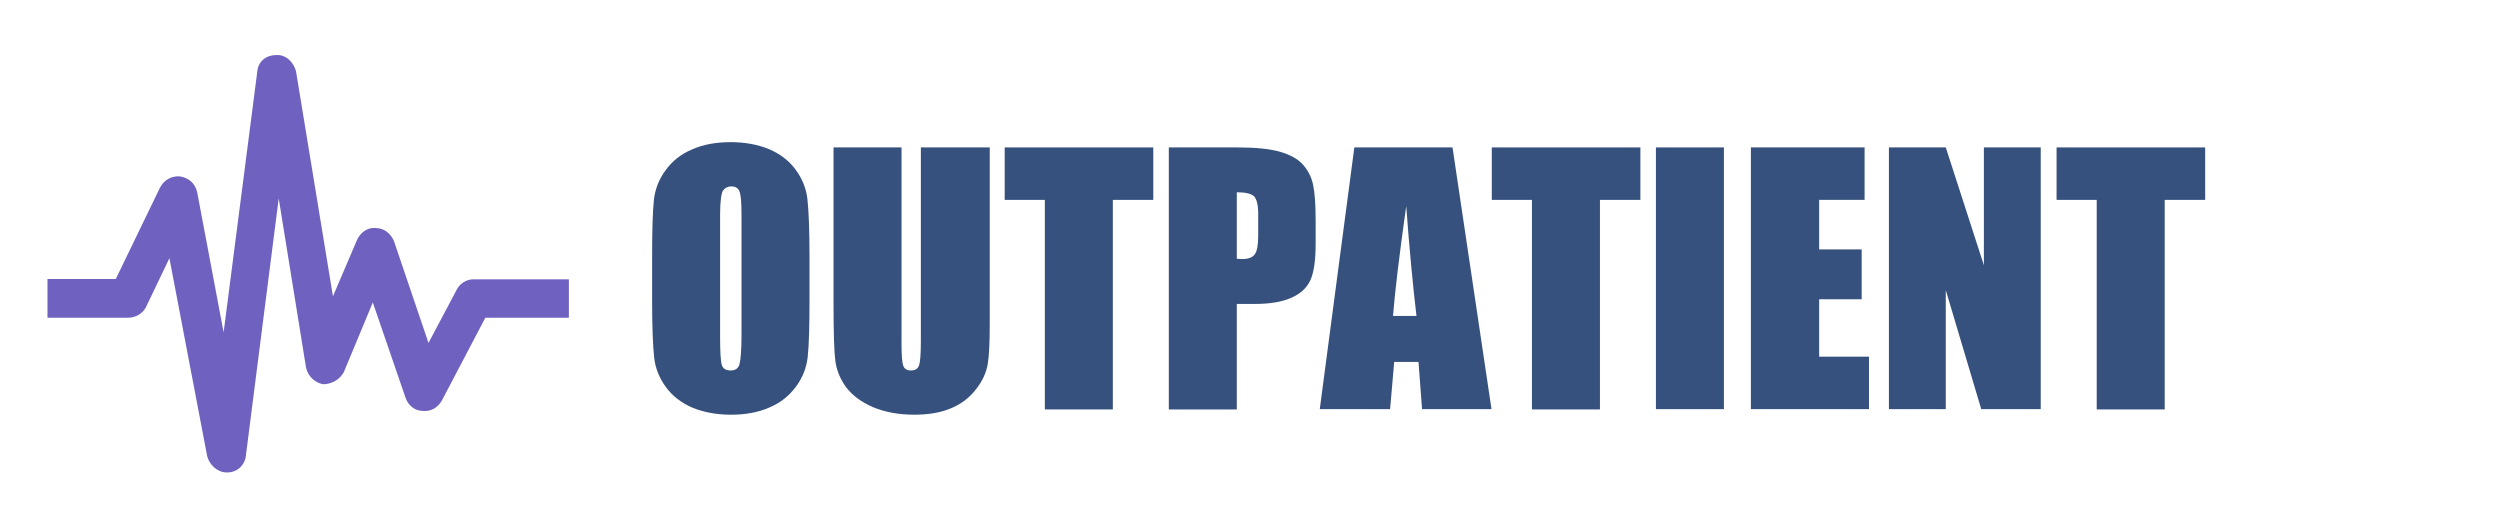 <?xml version="1.0" encoding="utf-8"?>
<!-- Generator: Adobe Illustrator 27.2.0, SVG Export Plug-In . SVG Version: 6.00 Build 0)  -->
<svg version="1.1" xmlns="http://www.w3.org/2000/svg" xmlns:xlink="http://www.w3.org/1999/xlink" x="0px" y="0px"
	 viewBox="0 0 853 180" style="enable-background:new 0 0 853 180;" xml:space="preserve">
<style type="text/css">
	.st0{fill:#6F61C0;}
	.st1{fill:#A084E8;}
	.st2{fill:#8BE8E5;}
	.st3{fill:#37517E;}
</style>
<g id="_x33_5">
	<g>
		<path class="st0" d="M194.1-554.1v13.2h-28.5l-14.8,28.2c-1.4,2.5-3.8,3.9-6.6,3.6c-2.7,0-4.9-1.9-5.8-4.4l-11.2-32.6l-9.9,23.8
			c-1.4,2.5-4.1,4.1-7.1,4.1c-2.7-0.5-5.2-2.7-5.8-5.8l-9.3-57.6l-11.2,87.7c-0.3,3.3-3,5.8-6.3,5.8c0,0,0,0-0.3,0
			c-3,0-5.8-2.5-6.6-5.5l-12.9-67.7l-8,16.7c-1.1,2.2-3.6,3.6-6,3.6H16.2v-13.2h23.3l15.1-31.3c1.4-2.7,4.1-4.1,6.9-3.8
			c3,0.5,5.2,2.5,5.8,5.5l9,47.7l11.5-89.1c0.3-3.3,3-5.5,6.3-5.5c3.3-0.3,6,2.2,6.9,5.5l12.6,76.8l8.2-19.2
			c1.1-2.5,3.6-4.4,6.3-4.1c3,0,5.2,1.9,6.3,4.4l11.8,34.8l9.6-18.1c1.1-2.2,3.3-3.6,5.8-3.6H194.1z"/>
	</g>
	<g>
		<path class="st0" d="M194.1,305.2v13.2h-28.5l-14.8,28.2c-1.4,2.5-3.8,3.9-6.6,3.6c-2.7,0-4.9-1.9-5.8-4.4l-11.2-32.6l-9.9,23.8
			c-1.4,2.5-4.1,4.1-7.1,4.1c-2.7-0.5-5.2-2.7-5.8-5.8l-9.3-57.6l-11.2,87.7c-0.3,3.3-3,5.8-6.3,5.8c0,0,0,0-0.3,0
			c-3,0-5.8-2.5-6.6-5.5l-12.9-67.7l-8,16.7c-1.1,2.2-3.6,3.6-6,3.6H16.2v-13.2h23.3L54.6,274c1.4-2.7,4.1-4.1,6.9-3.8
			c3,0.5,5.2,2.5,5.8,5.5l9,47.7l11.5-89.1c0.3-3.3,3-5.5,6.3-5.5c3.3-0.3,6,2.2,6.9,5.5l12.6,76.8l8.2-19.2
			c1.1-2.5,3.6-4.4,6.3-4.1c3,0,5.2,1.9,6.3,4.4l11.8,34.8l9.6-18.1c1.1-2.2,3.3-3.6,5.8-3.6H194.1z"/>
	</g>
	<g>
		<g>
			<path class="st1" d="M244.4-601.1c0-2.7-0.9-4.9-2.6-6.8c-1.7-1.9-4-2.8-6.6-2.8h-20.4v43.1h8.4v-17.1h12c2.6,0,4.9-1,6.6-2.8
				c1.7-1.9,2.6-4.2,2.6-6.8V-601.1z M235.9-597.2c0,3.3-1,5-4.8,5h-8v-10.9h8c3.8,0,4.8,1.3,4.8,4.5V-597.2z M296.7-567.5v-43.1
				h-8.4v17.8h-15.5v-17.8h-8.4v43.1h8.4v-17.7h15.5v17.7H296.7z M348.4-567.5h8.9l-14.9-43.1h-11.7l-14.9,43.1h8.9l3.6-11h16.5
				L348.4-567.5z M336.3-602.9h0.6l5.3,16.5h-11.3L336.3-602.9z M406-601.1c0-2.7-0.9-4.9-2.6-6.8c-1.7-1.9-4-2.8-6.6-2.8h-20.4
				v43.1h8.4v-17.1h6.9l8.7,17.1h9.2l-9.1-17.9c3.3-1.5,5.5-5,5.5-8.9V-601.1z M397.6-597.2c0,3.3-1,5-4.8,5h-8v-10.9h8
				c3.8,0,4.8,1.3,4.8,4.5V-597.2z M447.7-587.7l-10.1-22.9h-8.2v43.1h8.1v-26.4h0.3l7.3,16h5.7l7.3-16h0.3v26.4h8.1v-43.1h-8.2
				l-10.1,22.9H447.7z M518.3-567.5h8.9l-14.9-43.1h-11.7l-14.9,43.1h8.9l3.6-11h16.5L518.3-567.5z M506.2-602.9h0.6l5.3,16.5h-11.3
				L506.2-602.9z M572.7-575.2l-1.8,0.2c-1.2,0.1-2.8,0.3-4.7,0.4c-1.8,0.1-3.4,0.2-4.7,0.2c-3.9,0-6.1-0.6-7.2-2.4
				c-1.1-2-1.2-3.6-1.2-7.8v-9c0-3.9,0.5-6.5,1.5-7.9c1.1-1.5,3.4-2.2,6.9-2.2c2.9,0,6.5,0.3,11,0.8v-7.7c-5.7-0.4-9.5-0.7-11.4-0.7
				c-11,0-16.5,4.5-16.5,13.5v17.6c0,9,5.5,13.5,16.5,13.5c1.9,0,5.7-0.3,11.5-0.7V-575.2z M607.4-593.2h-0.6l-8.4-17.5h-9.5
				l14,26.6v16.5h8.4V-584l14-26.6h-9.5L607.4-593.2z"/>
		</g>
		<g>
			<path class="st2" d="M224.3-516.7c-1.6,0-2.9-0.2-4.1-0.5c-1.2-0.4-2.2-1-3-2c-0.8-1-1.5-2.3-1.9-4.1c-0.4-1.8-0.6-4.1-0.6-7
				c0-2.8,0.2-5,0.7-6.8c0.4-1.8,1.1-3.1,1.9-4.1c0.8-1,1.9-1.6,3.1-2c1.2-0.4,2.6-0.6,4.1-0.6c1.2,0,2.3,0.1,3.4,0.2
				c1,0.1,2,0.3,2.8,0.5c0.8,0.2,1.5,0.4,2.1,0.6v4.1c-0.4-0.1-1-0.2-1.7-0.3c-0.7-0.1-1.6-0.2-2.5-0.2c-0.9-0.1-1.9-0.1-3-0.1
				c-1,0-1.9,0.1-2.6,0.3c-0.7,0.2-1.3,0.6-1.7,1.3s-0.7,1.5-0.9,2.6c-0.2,1.2-0.3,2.7-0.3,4.5c0,1.8,0.1,3.2,0.3,4.4
				c0.2,1.2,0.5,2,0.9,2.7c0.4,0.6,1,1.1,1.7,1.3c0.7,0.3,1.6,0.4,2.7,0.4c1.8,0,3.3,0,4.4-0.1c1.1-0.1,2.1-0.2,2.8-0.3v4.1
				c-0.6,0.2-1.4,0.4-2.2,0.6c-0.8,0.2-1.8,0.3-2.8,0.4C226.7-516.8,225.6-516.7,224.3-516.7z"/>
			<path class="st2" d="M288.8-516.7c-1.8,0-3.4-0.2-4.8-0.5c-1.4-0.3-2.5-1-3.4-1.9c-0.9-0.9-1.6-2.3-2.1-4.1
				c-0.5-1.8-0.7-4.1-0.7-6.9c0-2.9,0.2-5.2,0.7-7c0.5-1.8,1.2-3.2,2.1-4.1c0.9-1,2.1-1.6,3.4-2c1.4-0.4,3-0.5,4.8-0.5
				c1.8,0,3.4,0.2,4.8,0.5c1.4,0.4,2.5,1,3.4,2c0.9,1,1.6,2.3,2.1,4.1c0.5,1.8,0.7,4.1,0.7,7c0,2.9-0.2,5.2-0.7,6.9
				c-0.5,1.8-1.1,3.1-2.1,4.1c-0.9,0.9-2.1,1.6-3.4,1.9C292.2-516.9,290.6-516.7,288.8-516.7z M288.8-521.5c1.1,0,2-0.1,2.7-0.4
				c0.7-0.2,1.3-0.7,1.7-1.3s0.7-1.5,0.9-2.6c0.2-1.1,0.3-2.6,0.3-4.4c0-1.9-0.1-3.5-0.3-4.6c-0.2-1.2-0.5-2-0.9-2.6
				c-0.4-0.6-1-1-1.7-1.2c-0.7-0.2-1.6-0.3-2.7-0.3c-1,0-1.9,0.1-2.6,0.3c-0.7,0.2-1.3,0.6-1.7,1.2c-0.4,0.6-0.8,1.5-1,2.6
				s-0.3,2.7-0.3,4.6c0,1.8,0.1,3.3,0.3,4.4c0.2,1.1,0.5,2,0.9,2.6s1,1,1.7,1.3C286.8-521.7,287.7-521.5,288.8-521.5z"/>
			<path class="st2" d="M345.9-517v-26.6h4.3l11.2,17.6v-17.6h5.3v26.6h-4.3l-11.1-17.6v17.6H345.9z"/>
			<path class="st2" d="M413.3-517v-26.6h4.3l11.2,17.6v-17.6h5.3v26.6h-4.3l-11.1-17.6v17.6H413.3z"/>
			<path class="st2" d="M487-516.8c-0.6,0-1.2-0.1-2-0.2s-1.5-0.4-2.1-0.7c-0.7-0.4-1.2-1-1.7-1.7c-0.4-0.8-0.7-1.9-0.7-3.2v-14.9
				c0-1.2,0.2-2.2,0.5-3c0.4-0.8,0.8-1.4,1.4-1.9c0.6-0.5,1.3-0.8,2-1c0.7-0.2,1.4-0.3,2.1-0.3c1.8,0,3.4,0,4.8,0.1
				c1.4,0,2.6,0.1,3.7,0.2s2.1,0.1,3,0.2v4.5h-9.9c-0.7,0-1.3,0.2-1.7,0.5c-0.4,0.4-0.6,0.9-0.6,1.7v3.9l10.5,0.3v4.2l-10.5,0.3v3.7
				c0,0.6,0.1,1.1,0.3,1.5c0.2,0.3,0.5,0.6,0.8,0.7c0.3,0.1,0.7,0.2,1.1,0.2h10v4.5c-1.1,0.1-2.2,0.2-3.5,0.3
				c-1.3,0.1-2.6,0.1-3.9,0.2C489.4-516.8,488.1-516.8,487-516.8z"/>
			<path class="st2" d="M553-516.7c-1.6,0-2.9-0.2-4.1-0.5c-1.2-0.4-2.2-1-3-2c-0.8-1-1.5-2.3-1.9-4.1c-0.4-1.8-0.6-4.1-0.6-7
				c0-2.8,0.2-5,0.7-6.8c0.4-1.8,1.1-3.1,1.9-4.1c0.8-1,1.9-1.6,3.1-2c1.2-0.4,2.6-0.6,4.1-0.6c1.2,0,2.3,0.1,3.4,0.2
				c1,0.1,2,0.3,2.8,0.5c0.8,0.2,1.5,0.4,2.1,0.6v4.1c-0.4-0.1-1-0.2-1.7-0.3c-0.7-0.1-1.6-0.2-2.5-0.2c-0.9-0.1-1.9-0.1-3-0.1
				c-1,0-1.9,0.1-2.6,0.3c-0.7,0.2-1.3,0.6-1.7,1.3s-0.7,1.5-0.9,2.6c-0.2,1.2-0.3,2.7-0.3,4.5c0,1.8,0.1,3.2,0.3,4.4
				c0.2,1.2,0.5,2,0.9,2.7c0.4,0.6,1,1.1,1.7,1.3c0.7,0.3,1.6,0.4,2.7,0.4c1.8,0,3.3,0,4.4-0.1c1.1-0.1,2.1-0.2,2.8-0.3v4.1
				c-0.6,0.2-1.4,0.4-2.2,0.6c-0.8,0.2-1.8,0.3-2.8,0.4C555.4-516.8,554.2-516.7,553-516.7z"/>
			<path class="st2" d="M612.8-517v-21.9h-7.3v-4.8h20v4.8h-7.3v21.9H612.8z"/>
		</g>
	</g>
	<g>
		<path class="st1" d="M-526.6-413.1c0-2.7-0.9-4.9-2.6-6.8c-1.7-1.9-4-2.8-6.6-2.8h-20.4v43.1h8.4v-17.1h12c2.6,0,4.9-1,6.6-2.8
			c1.7-1.9,2.6-4.2,2.6-6.8V-413.1z M-535.1-409.2c0,3.3-1,5-4.8,5h-8v-10.9h8c3.8,0,4.8,1.3,4.8,4.5V-409.2z M-474.3-379.5v-43.1
			h-8.4v17.8h-15.5v-17.8h-8.4v43.1h8.4v-17.7h15.5v17.7H-474.3z M-422.6-379.5h8.9l-14.9-43.1h-11.7l-14.9,43.1h8.9l3.6-11h16.5
			L-422.6-379.5z M-434.7-415h0.6l5.3,16.5h-11.3L-434.7-415z M-365-413.1c0-2.7-0.9-4.9-2.6-6.8c-1.7-1.9-4-2.8-6.6-2.8h-20.4v43.1
			h8.4v-17.1h6.9l8.7,17.1h9.2l-9.1-17.9c3.3-1.5,5.5-5,5.5-8.9V-413.1z M-373.4-409.2c0,3.3-1,5-4.8,5h-8v-10.9h8
			c3.8,0,4.8,1.3,4.8,4.5V-409.2z M-323.3-399.8l-10.1-22.9h-8.2v43.1h8.1V-406h0.3l7.3,16h5.7l7.3-16h0.3v26.4h8.1v-43.1h-8.2
			l-10.1,22.9H-323.3z M-252.7-379.5h8.9l-14.9-43.1h-11.7l-14.9,43.1h8.9l3.6-11h16.5L-252.7-379.5z M-264.8-415h0.6l5.3,16.5
			h-11.3L-264.8-415z M-198.3-387.2l-1.8,0.2c-1.2,0.1-2.8,0.3-4.7,0.4c-1.8,0.1-3.4,0.2-4.7,0.2c-3.9,0-6.1-0.6-7.2-2.4
			c-1.1-2-1.2-3.6-1.2-7.8v-9c0-3.9,0.5-6.5,1.5-7.9c1.1-1.5,3.4-2.2,6.9-2.2c2.9,0,6.5,0.3,11,0.8v-7.7c-5.7-0.4-9.5-0.7-11.4-0.7
			c-11,0-16.5,4.5-16.5,13.5v17.6c0,9,5.5,13.5,16.5,13.5c1.9,0,5.7-0.3,11.5-0.7V-387.2z M-163.6-405.2h-0.6l-8.4-17.5h-9.5
			l14,26.6v16.5h8.4v-16.5l14-26.6h-9.5L-163.6-405.2z"/>
	</g>
	<g>
		<path class="st0" d="M-235.2-531v17.1h-37.1l-19.3,36.8c-1.8,3.2-5,5-8.6,4.7c-3.6,0-6.4-2.5-7.5-5.7l-14.6-42.5l-12.8,31
			c-1.8,3.2-5.4,5.4-9.3,5.4c-3.6-0.7-6.8-3.6-7.5-7.5l-12.1-75l-14.6,114.2c-0.4,4.3-3.9,7.5-8.2,7.5c0,0,0,0-0.3,0
			c-3.9,0-7.5-3.2-8.6-7.2l-16.8-88.2l-10.4,21.8c-1.4,2.9-4.6,4.6-7.8,4.6h-36.1V-531h30.3l19.6-40.7c1.8-3.6,5.4-5.3,8.9-5
			c3.9,0.7,6.8,3.2,7.5,7.1l11.8,62.1l15-116c0.4-4.3,3.9-7.1,8.2-7.1c4.3-0.4,7.8,2.9,8.9,7.1l16.4,100l10.7-25
			c1.4-3.2,4.6-5.7,8.2-5.4c3.9,0,6.8,2.5,8.2,5.7l15.3,45.3l12.5-23.6c1.4-2.9,4.3-4.6,7.5-4.6H-235.2z"/>
	</g>
	<g>
		<path class="st2" d="M-546.7-345.8c-1.6,0-2.9-0.2-4.1-0.5c-1.2-0.4-2.2-1-3-2c-0.8-1-1.5-2.3-1.9-4.1c-0.4-1.8-0.6-4.1-0.6-7
			c0-2.8,0.2-5,0.7-6.8c0.4-1.8,1.1-3.1,1.9-4.1c0.8-1,1.9-1.6,3.1-2c1.2-0.4,2.6-0.6,4.1-0.6c1.2,0,2.3,0.1,3.4,0.2
			c1,0.1,2,0.3,2.8,0.5c0.8,0.2,1.5,0.4,2.1,0.6v4.1c-0.4-0.1-1-0.2-1.7-0.3c-0.7-0.1-1.6-0.2-2.5-0.2s-1.9-0.1-3-0.1
			c-1,0-1.9,0.1-2.6,0.3s-1.3,0.6-1.7,1.3s-0.7,1.5-0.9,2.6c-0.2,1.2-0.3,2.7-0.3,4.5c0,1.8,0.1,3.2,0.3,4.4c0.2,1.2,0.5,2,0.9,2.7
			c0.4,0.6,1,1.1,1.7,1.3c0.7,0.3,1.6,0.4,2.7,0.4c1.8,0,3.3,0,4.4-0.1c1.1-0.1,2.1-0.2,2.8-0.3v4.1c-0.6,0.2-1.4,0.4-2.2,0.6
			c-0.8,0.2-1.8,0.3-2.8,0.4C-544.3-345.8-545.4-345.8-546.7-345.8z"/>
		<path class="st2" d="M-482.2-345.8c-1.8,0-3.4-0.2-4.8-0.5s-2.5-1-3.4-1.9c-0.9-0.9-1.6-2.3-2.1-4.1c-0.5-1.8-0.7-4.1-0.7-6.9
			c0-2.9,0.2-5.2,0.7-7c0.5-1.8,1.2-3.2,2.1-4.1c0.9-1,2.1-1.6,3.4-2c1.4-0.4,3-0.5,4.8-0.5c1.8,0,3.4,0.2,4.8,0.5
			c1.4,0.4,2.5,1,3.4,2c0.9,1,1.6,2.3,2.1,4.1c0.5,1.8,0.7,4.1,0.7,7c0,2.9-0.2,5.2-0.7,6.9c-0.5,1.8-1.1,3.1-2.1,4.1
			c-0.9,0.9-2.1,1.6-3.4,1.9C-478.8-346-480.4-345.8-482.2-345.8z M-482.2-350.6c1.1,0,2-0.1,2.7-0.4c0.7-0.2,1.3-0.7,1.7-1.3
			s0.7-1.5,0.9-2.6c0.2-1.1,0.3-2.6,0.3-4.4c0-1.9-0.1-3.5-0.3-4.6c-0.2-1.2-0.5-2-0.9-2.6s-1-1-1.7-1.2c-0.7-0.2-1.6-0.3-2.7-0.3
			c-1,0-1.9,0.1-2.6,0.3c-0.7,0.2-1.3,0.6-1.7,1.2c-0.4,0.6-0.8,1.5-1,2.6c-0.2,1.2-0.3,2.7-0.3,4.6c0,1.8,0.1,3.3,0.3,4.4
			c0.2,1.1,0.5,2,0.9,2.6c0.4,0.6,1,1,1.7,1.3C-484.2-350.7-483.3-350.6-482.2-350.6z"/>
		<path class="st2" d="M-425.1-346v-26.6h4.3l11.2,17.6v-17.6h5.3v26.6h-4.3l-11.1-17.6v17.6H-425.1z"/>
		<path class="st2" d="M-357.7-346v-26.6h4.3l11.2,17.6v-17.6h5.3v26.6h-4.3l-11.1-17.6v17.6H-357.7z"/>
		<path class="st2" d="M-284-345.8c-0.6,0-1.2-0.1-2-0.2c-0.7-0.1-1.5-0.4-2.1-0.7c-0.7-0.4-1.2-1-1.7-1.7c-0.4-0.8-0.7-1.9-0.7-3.2
			v-14.9c0-1.2,0.2-2.2,0.5-3c0.4-0.8,0.8-1.4,1.4-1.9c0.6-0.5,1.3-0.8,2-1c0.7-0.2,1.4-0.3,2.1-0.3c1.8,0,3.4,0,4.8,0.1
			c1.4,0,2.6,0.1,3.7,0.2c1.1,0.1,2.1,0.1,3,0.2v4.5h-9.9c-0.7,0-1.3,0.2-1.7,0.5c-0.4,0.4-0.6,0.9-0.6,1.7v3.9l10.5,0.3v4.2
			l-10.5,0.3v3.7c0,0.6,0.1,1.1,0.3,1.5c0.2,0.3,0.5,0.6,0.8,0.7c0.3,0.1,0.7,0.2,1.1,0.2h10v4.5c-1.1,0.1-2.2,0.2-3.5,0.3
			c-1.3,0.1-2.6,0.1-3.9,0.2C-281.6-345.8-282.9-345.8-284-345.8z"/>
		<path class="st2" d="M-218-345.8c-1.6,0-2.9-0.2-4.1-0.5c-1.2-0.4-2.2-1-3-2c-0.8-1-1.5-2.3-1.9-4.1c-0.4-1.8-0.6-4.1-0.6-7
			c0-2.8,0.2-5,0.7-6.8c0.4-1.8,1.1-3.1,1.9-4.1s1.9-1.6,3.1-2c1.2-0.4,2.6-0.6,4.1-0.6c1.2,0,2.3,0.1,3.4,0.2c1,0.1,2,0.3,2.8,0.5
			c0.8,0.2,1.5,0.4,2.1,0.6v4.1c-0.4-0.1-1-0.2-1.7-0.3c-0.7-0.1-1.6-0.2-2.5-0.2c-0.9-0.1-1.9-0.1-3-0.1c-1,0-1.9,0.1-2.6,0.3
			c-0.7,0.2-1.3,0.6-1.7,1.3s-0.7,1.5-0.9,2.6c-0.2,1.2-0.3,2.7-0.3,4.5c0,1.8,0.1,3.2,0.3,4.4c0.2,1.2,0.5,2,0.9,2.7s1,1.1,1.7,1.3
			c0.7,0.3,1.6,0.4,2.7,0.4c1.8,0,3.3,0,4.4-0.1s2.1-0.2,2.8-0.3v4.1c-0.6,0.2-1.4,0.4-2.2,0.6c-0.8,0.2-1.8,0.3-2.8,0.4
			C-215.6-345.8-216.8-345.8-218-345.8z"/>
		<path class="st2" d="M-158.2-346v-21.9h-7.3v-4.8h20v4.8h-7.3v21.9H-158.2z"/>
	</g>
	<g>
		<g>
			<path class="st3" d="M246.4,260.3v89.3h-23.2v-89.3H246.4z"/>
			<path class="st3" d="M307.6,260.3v89.3h-20.4l-12.1-40.6v40.6h-19.4v-89.3h19.4l13,40.2v-40.2H307.6z"/>
			<path class="st3" d="M316.9,260.3h23.4c6.3,0,11.2,0.5,14.6,1.5s6,2.4,7.7,4.3c1.7,1.9,2.9,4.1,3.5,6.8c0.6,2.7,0.9,6.8,0.9,12.4
				v7.8c0,5.7-0.6,9.9-1.8,12.5c-1.2,2.6-3.3,4.6-6.5,6c-3.1,1.4-7.3,2.1-12.3,2.1h-6.2v36h-23.2V260.3z M340.1,275.6v22.7
				c0.7,0,1.2,0.1,1.7,0.1c2.1,0,3.6-0.5,4.4-1.6c0.8-1,1.2-3.2,1.2-6.5V283c0-3.1-0.5-5-1.4-6C345.1,276.1,343.1,275.6,340.1,275.6
				z"/>
			<path class="st3" d="M413.8,260.3l13.3,89.3h-23.7l-1.2-16.1h-8.3l-1.4,16.1h-24l11.8-89.3H413.8z M401.5,317.8
				c-1.2-10.1-2.4-22.6-3.5-37.5c-2.4,17.1-3.9,29.6-4.5,37.5H401.5z"/>
			<path class="st3" d="M477.8,260.3v17.9H464v71.5h-23.2v-71.5H427v-17.9H477.8z"/>
			<path class="st3" d="M506.3,260.3v89.3h-23.2v-89.3H506.3z"/>
			<path class="st3" d="M515.6,260.3h38.7v17.9h-15.5v16.9h14.5v17h-14.5v19.6h17v17.9h-40.3V260.3z"/>
			<path class="st3" d="M614.5,260.3v89.3h-20.4L582,309.1v40.6h-19.4v-89.3H582l13,40.2v-40.2H614.5z"/>
			<path class="st3" d="M670.6,260.3v17.9h-13.8v71.5h-23.2v-71.5h-13.7v-17.9H670.6z"/>
		</g>
	</g>
	<g>
		<path class="st0" d="M194.1,95.2v13.2h-28.5l-14.8,28.2c-1.4,2.5-3.8,3.9-6.6,3.6c-2.7,0-4.9-1.9-5.8-4.4l-11.2-32.6l-9.9,23.8
			c-1.4,2.5-4.1,4.1-7.1,4.1c-2.7-0.5-5.2-2.7-5.8-5.8l-9.3-57.6l-11.2,87.7c-0.3,3.3-3,5.8-6.3,5.8c0,0,0,0-0.3,0
			c-3,0-5.8-2.5-6.6-5.5L57.8,88.1l-8,16.7c-1.1,2.2-3.6,3.6-6,3.6H16.2V95.2h23.3L54.6,64c1.4-2.7,4.1-4.1,6.9-3.8
			c3,0.5,5.2,2.5,5.8,5.5l9,47.7l11.5-89.1c0.3-3.3,3-5.5,6.3-5.5c3.3-0.3,6,2.2,6.9,5.5l12.6,76.8l8.2-19.2
			c1.1-2.5,3.6-4.4,6.3-4.1c3,0,5.2,1.9,6.3,4.4l11.8,34.8l9.6-18.1c1.1-2.2,3.3-3.6,5.8-3.6H194.1z"/>
	</g>
	<g>
		<g>
			<path class="st3" d="M276.2,102.6c0,9-0.2,15.3-0.6,19.1c-0.4,3.7-1.7,7.1-4,10.2s-5.2,5.5-9,7.1c-3.8,1.7-8.2,2.5-13.2,2.5
				c-4.8,0-9.1-0.8-12.9-2.3c-3.8-1.6-6.9-3.9-9.2-7c-2.3-3.1-3.7-6.5-4.1-10.2c-0.4-3.7-0.7-10.1-0.7-19.3V87.4
				c0-9,0.2-15.3,0.6-19.1c0.4-3.7,1.7-7.1,4-10.2c2.2-3.1,5.2-5.5,9-7.1c3.8-1.7,8.2-2.5,13.2-2.5c4.8,0,9.1,0.8,12.9,2.3
				c3.8,1.6,6.9,3.9,9.2,7c2.3,3.1,3.7,6.5,4.1,10.2c0.4,3.7,0.7,10.1,0.7,19.3V102.6z M253,73.3c0-4.2-0.2-6.8-0.7-8
				c-0.5-1.2-1.4-1.7-2.8-1.7c-1.2,0-2.1,0.5-2.8,1.4c-0.6,0.9-1,3.7-1,8.3V115c0,5.2,0.2,8.4,0.6,9.6c0.4,1.2,1.4,1.8,3,1.8
				c1.6,0,2.6-0.7,3-2.1c0.4-1.4,0.7-4.7,0.7-10V73.3z"/>
			<path class="st3" d="M337.7,50.3V110c0,6.8-0.2,11.5-0.7,14.3s-1.7,5.6-3.9,8.4c-2.2,2.9-5,5.1-8.6,6.6
				c-3.5,1.5-7.7,2.2-12.6,2.2c-5.3,0-10-0.9-14.1-2.6c-4.1-1.8-7.1-4.1-9.2-6.9c-2-2.8-3.2-5.8-3.6-9c-0.4-3.1-0.6-9.8-0.6-19.8
				V50.3h23.2v67c0,3.9,0.2,6.4,0.6,7.5c0.4,1.1,1.3,1.6,2.6,1.6c1.5,0,2.4-0.6,2.8-1.8s0.6-4,0.6-8.5V50.3H337.7z"/>
			<path class="st3" d="M393.5,50.3v17.9h-13.8v71.5h-23.2V68.2h-13.7V50.3H393.5z"/>
			<path class="st3" d="M398.8,50.3h23.4c6.3,0,11.2,0.5,14.6,1.5s6,2.4,7.7,4.3c1.7,1.9,2.9,4.1,3.5,6.8c0.6,2.7,0.9,6.8,0.9,12.4
				v7.8c0,5.7-0.6,9.9-1.8,12.5c-1.2,2.6-3.3,4.6-6.5,6c-3.1,1.4-7.3,2.1-12.3,2.1H422v36h-23.2V50.3z M422,65.6v22.7
				c0.7,0,1.2,0.1,1.7,0.1c2.1,0,3.6-0.5,4.4-1.6c0.8-1,1.2-3.2,1.2-6.5V73c0-3.1-0.5-5-1.4-6C427,66.1,425,65.6,422,65.6z"/>
			<path class="st3" d="M495.6,50.3l13.3,89.3h-23.7l-1.2-16.1h-8.3l-1.4,16.1h-24l11.8-89.3H495.6z M483.3,107.8
				c-1.2-10.1-2.4-22.6-3.5-37.5c-2.4,17.1-3.9,29.6-4.5,37.5H483.3z"/>
			<path class="st3" d="M559.7,50.3v17.9h-13.8v71.5h-23.2V68.2h-13.7V50.3H559.7z"/>
			<path class="st3" d="M588.2,50.3v89.3H565V50.3H588.2z"/>
			<path class="st3" d="M597.5,50.3h38.7v17.9h-15.5v16.9h14.5v17h-14.5v19.6h17v17.9h-40.3V50.3z"/>
			<path class="st3" d="M696.3,50.3v89.3H676l-12.1-40.6v40.6h-19.4V50.3h19.4l13,40.2V50.3H696.3z"/>
			<path class="st3" d="M752.4,50.3v17.9h-13.8v71.5h-23.2V68.2h-13.7V50.3H752.4z"/>
		</g>
	</g>
	<g>
		<path class="st0" d="M194.1-108.8v13.2h-28.5l-14.8,28.2c-1.4,2.5-3.8,3.9-6.6,3.6c-2.7,0-4.9-1.9-5.8-4.4l-11.2-32.6L117.3-77
			c-1.4,2.5-4.1,4.1-7.1,4.1c-2.7-0.5-5.2-2.7-5.8-5.8l-9.3-57.6L83.9-48.5c-0.3,3.3-3,5.8-6.3,5.8c0,0,0,0-0.3,0
			c-3,0-5.8-2.5-6.6-5.5l-12.9-67.7l-8,16.7c-1.1,2.2-3.6,3.6-6,3.6H16.2v-13.2h23.3L54.6-140c1.4-2.7,4.1-4.1,6.9-3.8
			c3,0.5,5.2,2.5,5.8,5.5l9,47.7l11.5-89.1c0.3-3.3,3-5.5,6.3-5.5c3.3-0.3,6,2.2,6.9,5.5l12.6,76.8l8.2-19.2
			c1.1-2.5,3.6-4.4,6.3-4.1c3,0,5.2,1.9,6.3,4.4l11.8,34.8l9.6-18.1c1.1-2.2,3.3-3.6,5.8-3.6H194.1z"/>
	</g>
	<g>
		<g>
			<path class="st3" d="M255.4-153.7v89.3h-23.2v-89.3H255.4z"/>
			<path class="st3" d="M320-153.7l-11.8,89.3h-35.3l-13.4-89.3H284c2.8,24.6,4.9,45.4,6.1,62.5c1.2-17.2,2.5-32.5,3.8-45.8
				l1.6-16.6H320z"/>
			<path class="st3" d="M350.5-108.6v15.4h-29.3v-15.4H350.5z"/>
			<path class="st3" d="M357.2-153.7h23.4c6.3,0,11.2,0.5,14.6,1.5s6,2.4,7.7,4.3c1.7,1.9,2.9,4.1,3.5,6.8c0.6,2.7,0.9,6.8,0.9,12.4
				v7.8c0,5.7-0.6,9.9-1.8,12.5c-1.2,2.6-3.3,4.6-6.5,6c-3.1,1.4-7.3,2.1-12.3,2.1h-6.2v36h-23.2V-153.7z M380.4-138.4v22.7
				c0.7,0,1.2,0.1,1.7,0.1c2.1,0,3.6-0.5,4.4-1.6c0.8-1,1.2-3.2,1.2-6.5v-7.3c0-3.1-0.5-5-1.4-6
				C385.4-137.9,383.4-138.4,380.4-138.4z"/>
			<path class="st3" d="M413.9-153.7h16.4c11,0,18.4,0.4,22.3,1.3c3.9,0.8,7,3,9.5,6.5c2.4,3.5,3.7,9,3.7,16.6c0,7-0.9,11.6-2.6,14
				c-1.7,2.4-5.1,3.8-10.2,4.3c4.6,1.1,7.7,2.7,9.3,4.6c1.6,1.9,2.6,3.7,3,5.3c0.4,1.6,0.6,6,0.6,13.2v23.6h-21.6V-94
				c0-4.8-0.4-7.7-1.1-8.9c-0.8-1.1-2.7-1.7-5.9-1.7v40.3h-23.2V-153.7z M437.1-138.4v19.9c2.6,0,4.4-0.4,5.5-1.1c1-0.7,1.6-3,1.6-7
				v-4.9c0-2.8-0.5-4.7-1.5-5.6C441.7-137.9,439.8-138.4,437.1-138.4z"/>
			<path class="st3" d="M474.7-153.7h38.7v17.9H498v16.9h14.5v17H498v19.6h17v17.9h-40.3V-153.7z"/>
			<path class="st3" d="M521.7-153.7h23.4c6.3,0,11.2,0.5,14.6,1.5s6,2.4,7.7,4.3c1.7,1.9,2.9,4.1,3.5,6.8c0.6,2.7,0.9,6.8,0.9,12.4
				v7.8c0,5.7-0.6,9.9-1.8,12.5c-1.2,2.6-3.3,4.6-6.5,6c-3.1,1.4-7.3,2.1-12.3,2.1h-6.2v36h-23.2V-153.7z M544.9-138.4v22.7
				c0.7,0,1.2,0.1,1.7,0.1c2.1,0,3.6-0.5,4.4-1.6c0.8-1,1.2-3.2,1.2-6.5v-7.3c0-3.1-0.5-5-1.4-6
				C549.9-137.9,547.9-138.4,544.9-138.4z"/>
		</g>
	</g>
	<g>
		<path class="st0" d="M194.1-303.8v13.2h-28.5l-14.8,28.2c-1.4,2.5-3.8,3.9-6.6,3.6c-2.7,0-4.9-1.9-5.8-4.4l-11.2-32.6l-9.9,23.8
			c-1.4,2.5-4.1,4.1-7.1,4.1c-2.7-0.5-5.2-2.7-5.8-5.8l-9.3-57.6l-11.2,87.7c-0.3,3.3-3,5.8-6.3,5.8c0,0,0,0-0.3,0
			c-3,0-5.8-2.5-6.6-5.5l-12.9-67.7l-8,16.7c-1.1,2.2-3.6,3.6-6,3.6H16.2v-13.2h23.3L54.6-335c1.4-2.7,4.1-4.1,6.9-3.8
			c3,0.5,5.2,2.5,5.8,5.5l9,47.7l11.5-89.1c0.3-3.3,3-5.5,6.3-5.5c3.3-0.3,6,2.2,6.9,5.5l12.6,76.8l8.2-19.2
			c1.1-2.5,3.6-4.4,6.3-4.1c3,0,5.2,1.9,6.3,4.4l11.8,34.8l9.6-18.1c1.1-2.2,3.3-3.6,5.8-3.6H194.1z"/>
	</g>
	<g>
		<path class="st3" d="M232.2-348.7h17.4c11.2,0,18.8,0.5,22.8,1.5c4,1,7,2.7,9,5.1c2.1,2.4,3.3,5,3.9,7.9c0.5,2.9,0.8,8.6,0.8,17
			v31.3c0,8-0.4,13.4-1.1,16.1c-0.8,2.7-2.1,4.8-3.9,6.3c-1.9,1.5-4.2,2.6-7,3.2c-2.8,0.6-6.9,0.9-12.5,0.9h-29.3V-348.7z
			 M255.4-333.4v58.8c3.3,0,5.4-0.7,6.2-2c0.8-1.3,1.2-5,1.2-11v-34.7c0-4-0.1-6.6-0.4-7.8c-0.3-1.1-0.8-2-1.8-2.5
			C259.7-333.1,258-333.4,255.4-333.4z"/>
		<path class="st3" d="M317.9-348.7v89.3h-23.2v-89.3H317.9z"/>
		<path class="st3" d="M376.4-321.6h-21.6v-6.6c0-3.1-0.3-5.1-0.8-5.9c-0.6-0.8-1.5-1.3-2.8-1.3c-1.4,0-2.5,0.6-3.2,1.7
			c-0.7,1.1-1.1,2.9-1.1,5.2c0,3,0.4,5.2,1.2,6.7c0.8,1.5,3,3.3,6.6,5.5c10.3,6.1,16.9,11.2,19.5,15.1c2.7,3.9,4,10.3,4,19
			c0,6.4-0.7,11.1-2.2,14.1c-1.5,3-4.4,5.5-8.6,7.6c-4.3,2-9.2,3.1-14.9,3.1c-6.2,0-11.5-1.2-15.9-3.5c-4.4-2.4-7.3-5.4-8.6-9
			c-1.4-3.6-2-8.8-2-15.5v-5.8h21.6v10.9c0,3.3,0.3,5.5,0.9,6.5c0.6,1,1.7,1.4,3.2,1.4s2.7-0.6,3.4-1.8c0.8-1.2,1.1-3,1.1-5.4
			c0-5.3-0.7-8.7-2.2-10.3c-1.5-1.6-5.1-4.3-10.9-8.1c-5.8-3.8-9.6-6.6-11.5-8.3c-1.9-1.7-3.4-4.1-4.7-7.2c-1.2-3.1-1.8-7-1.8-11.7
			c0-6.8,0.9-11.8,2.6-15c1.7-3.2,4.6-5.6,8.5-7.4c3.9-1.8,8.6-2.7,14.1-2.7c6,0,11.2,1,15.4,2.9c4.2,2,7.1,4.4,8.4,7.4
			c1.4,3,2.1,8,2.1,15.1V-321.6z"/>
		<path class="st3" d="M385.6-348.7H409c6.3,0,11.2,0.5,14.6,1.5s6,2.4,7.7,4.3c1.7,1.9,2.9,4.1,3.5,6.8c0.6,2.7,0.9,6.8,0.9,12.4
			v7.8c0,5.7-0.6,9.9-1.8,12.5c-1.2,2.6-3.3,4.6-6.5,6c-3.1,1.4-7.3,2.1-12.3,2.1h-6.2v36h-23.2V-348.7z M408.9-333.4v22.7
			c0.7,0,1.2,0.1,1.7,0.1c2.1,0,3.6-0.5,4.4-1.6c0.8-1,1.2-3.2,1.2-6.5v-7.3c0-3.1-0.5-5-1.4-6C413.9-332.9,411.9-333.4,408.9-333.4
			z"/>
		<path class="st3" d="M442.4-348.7h38.7v17.9h-15.5v16.9h14.5v17h-14.5v19.6h17v17.9h-40.3V-348.7z"/>
		<path class="st3" d="M541.2-348.7v89.3h-20.4l-12.1-40.6v40.6h-19.4v-89.3h19.4l13,40.2v-40.2H541.2z"/>
		<path class="st3" d="M599.7-321.6h-21.6v-6.6c0-3.1-0.3-5.1-0.8-5.9c-0.6-0.8-1.5-1.3-2.8-1.3c-1.4,0-2.5,0.6-3.2,1.7
			c-0.7,1.1-1.1,2.9-1.1,5.2c0,3,0.4,5.2,1.2,6.7c0.8,1.5,3,3.3,6.6,5.5c10.3,6.1,16.9,11.2,19.5,15.1c2.7,3.9,4,10.3,4,19
			c0,6.4-0.7,11.1-2.2,14.1c-1.5,3-4.4,5.5-8.6,7.6c-4.3,2-9.2,3.1-14.9,3.1c-6.2,0-11.5-1.2-15.9-3.5c-4.4-2.4-7.3-5.4-8.6-9
			c-1.4-3.6-2-8.8-2-15.5v-5.8h21.6v10.9c0,3.3,0.3,5.5,0.9,6.5c0.6,1,1.7,1.4,3.2,1.4s2.7-0.6,3.4-1.8c0.8-1.2,1.1-3,1.1-5.4
			c0-5.3-0.7-8.7-2.2-10.3c-1.5-1.6-5.1-4.3-10.9-8.1c-5.8-3.8-9.6-6.6-11.5-8.3c-1.9-1.7-3.4-4.1-4.7-7.2c-1.2-3.1-1.8-7-1.8-11.7
			c0-6.8,0.9-11.8,2.6-15c1.7-3.2,4.6-5.6,8.5-7.4c3.9-1.8,8.6-2.7,14.1-2.7c6,0,11.2,1,15.4,2.9c4.2,2,7.1,4.4,8.4,7.4
			c1.4,3,2.1,8,2.1,15.1V-321.6z"/>
		<path class="st3" d="M608.9-348.7h38.7v17.9h-15.5v16.9h14.5v17h-14.5v19.6h17v17.9h-40.3V-348.7z"/>
	</g>
</g>
<g id="Layer_1">
</g>
</svg>
